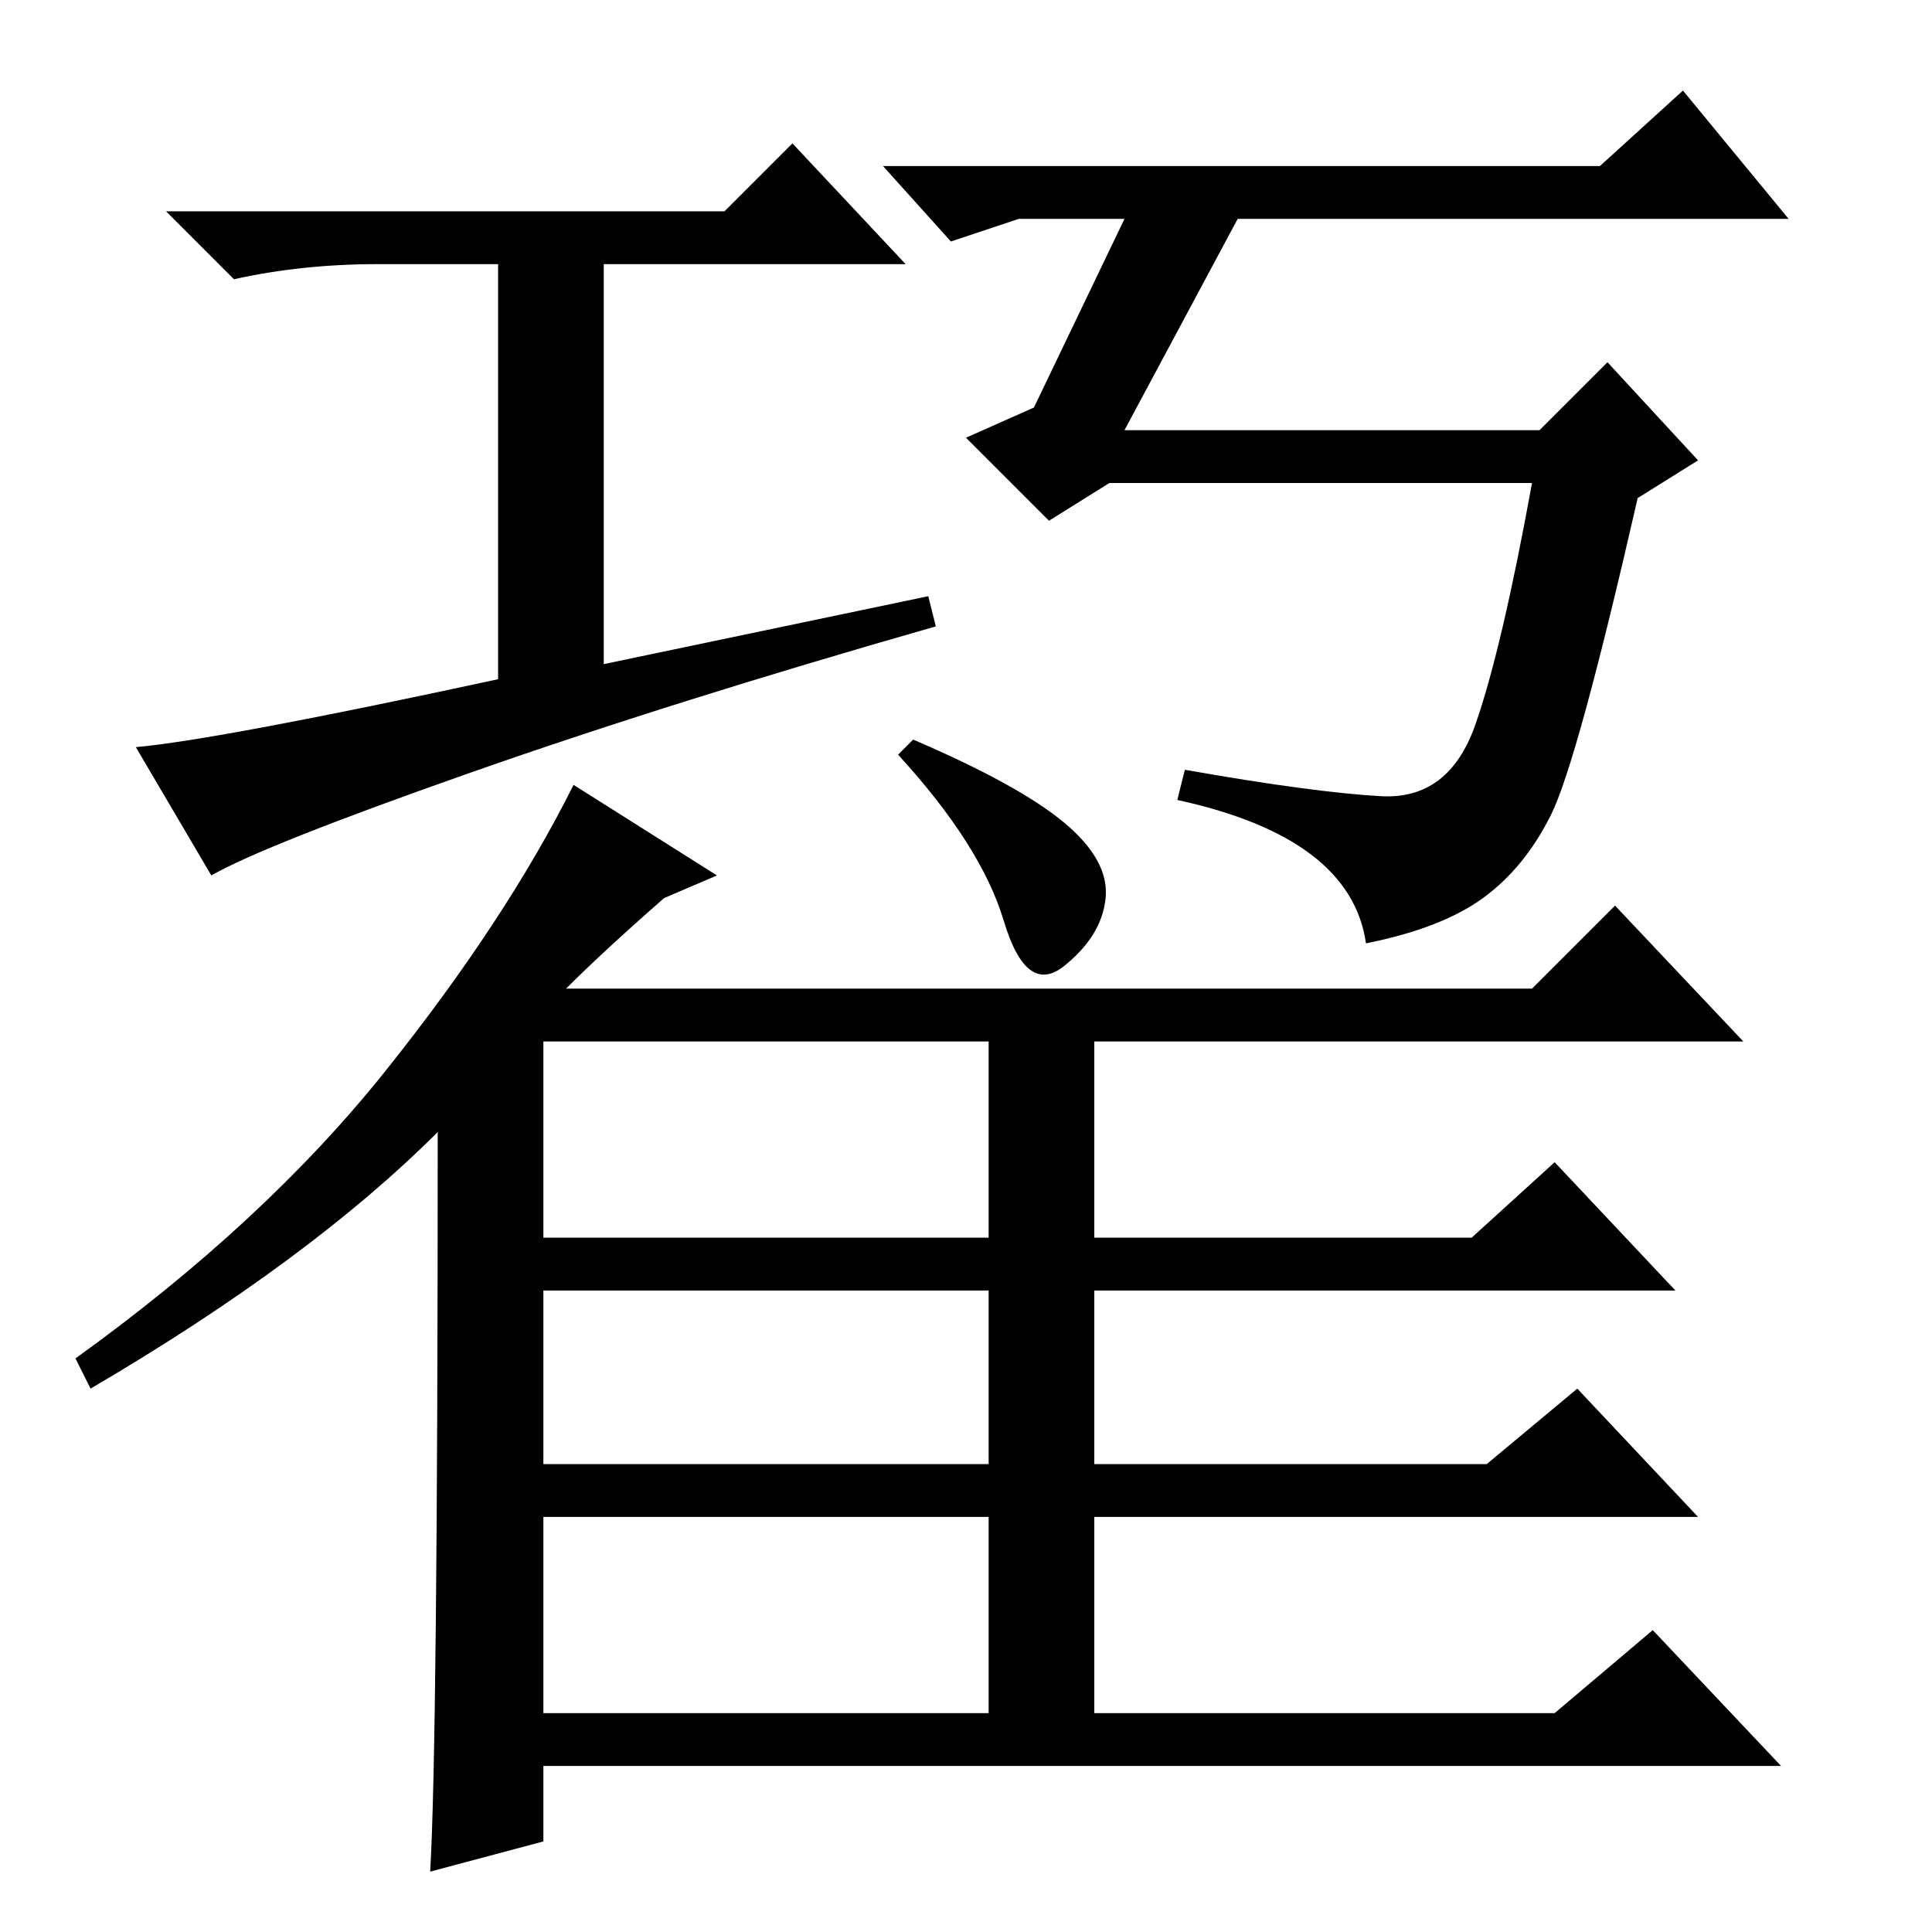 <?xml version="1.0" standalone="no"?>
<!DOCTYPE svg PUBLIC "-//W3C//DTD SVG 1.1//EN" "http://www.w3.org/Graphics/SVG/1.1/DTD/svg11.dtd" >
<svg xmlns="http://www.w3.org/2000/svg" xmlns:xlink="http://www.w3.org/1999/xlink" version="1.1" viewBox="0 -36 256 256">
  <g transform="matrix(1 0 0 -1 0 220)">
   <path fill="currentColor"
d="M96 228l9 9l15 -16h-40v-53l43 9l1 -4q-35 -10 -62 -19.5t-34 -13.5l-10 17q11 1 48 9v55h-16q-10 0 -19 -2l-9 9h74zM212 234l11 10l14 -17h-73l-15 -28h55l9 9l12 -13l-8 -5q-8 -35 -11.5 -42t-9 -11t-15.5 -6q-2 14 -25 19l1 4q17 -3 26 -3.5t12.5 9.5t7.5 32h-56
l-8 -5l-11 11l9 4l12 25h-14l-9 -3l-9 10h95zM58 106q-17 -17 -46 -34l-2 4q25 18 41 38t25 38l19 -12l-7 -3q-8 -7 -13 -12h128l11 11l17 -18h-86v-26h50l11 10l16 -17h-77v-23h52l12 10l16 -17h-80v-26h61l13 11l17 -18h-164v-10l-15 -4q1 17 1 98zM72 92h59v26h-59v-26z
M72 85v-23h59v23h-59zM72 29h59v26h-59v-26zM121 158q14 -6 20 -11t5.5 -10t-5.5 -9t-8 6t-14 22z" />
  </g>

</svg>
